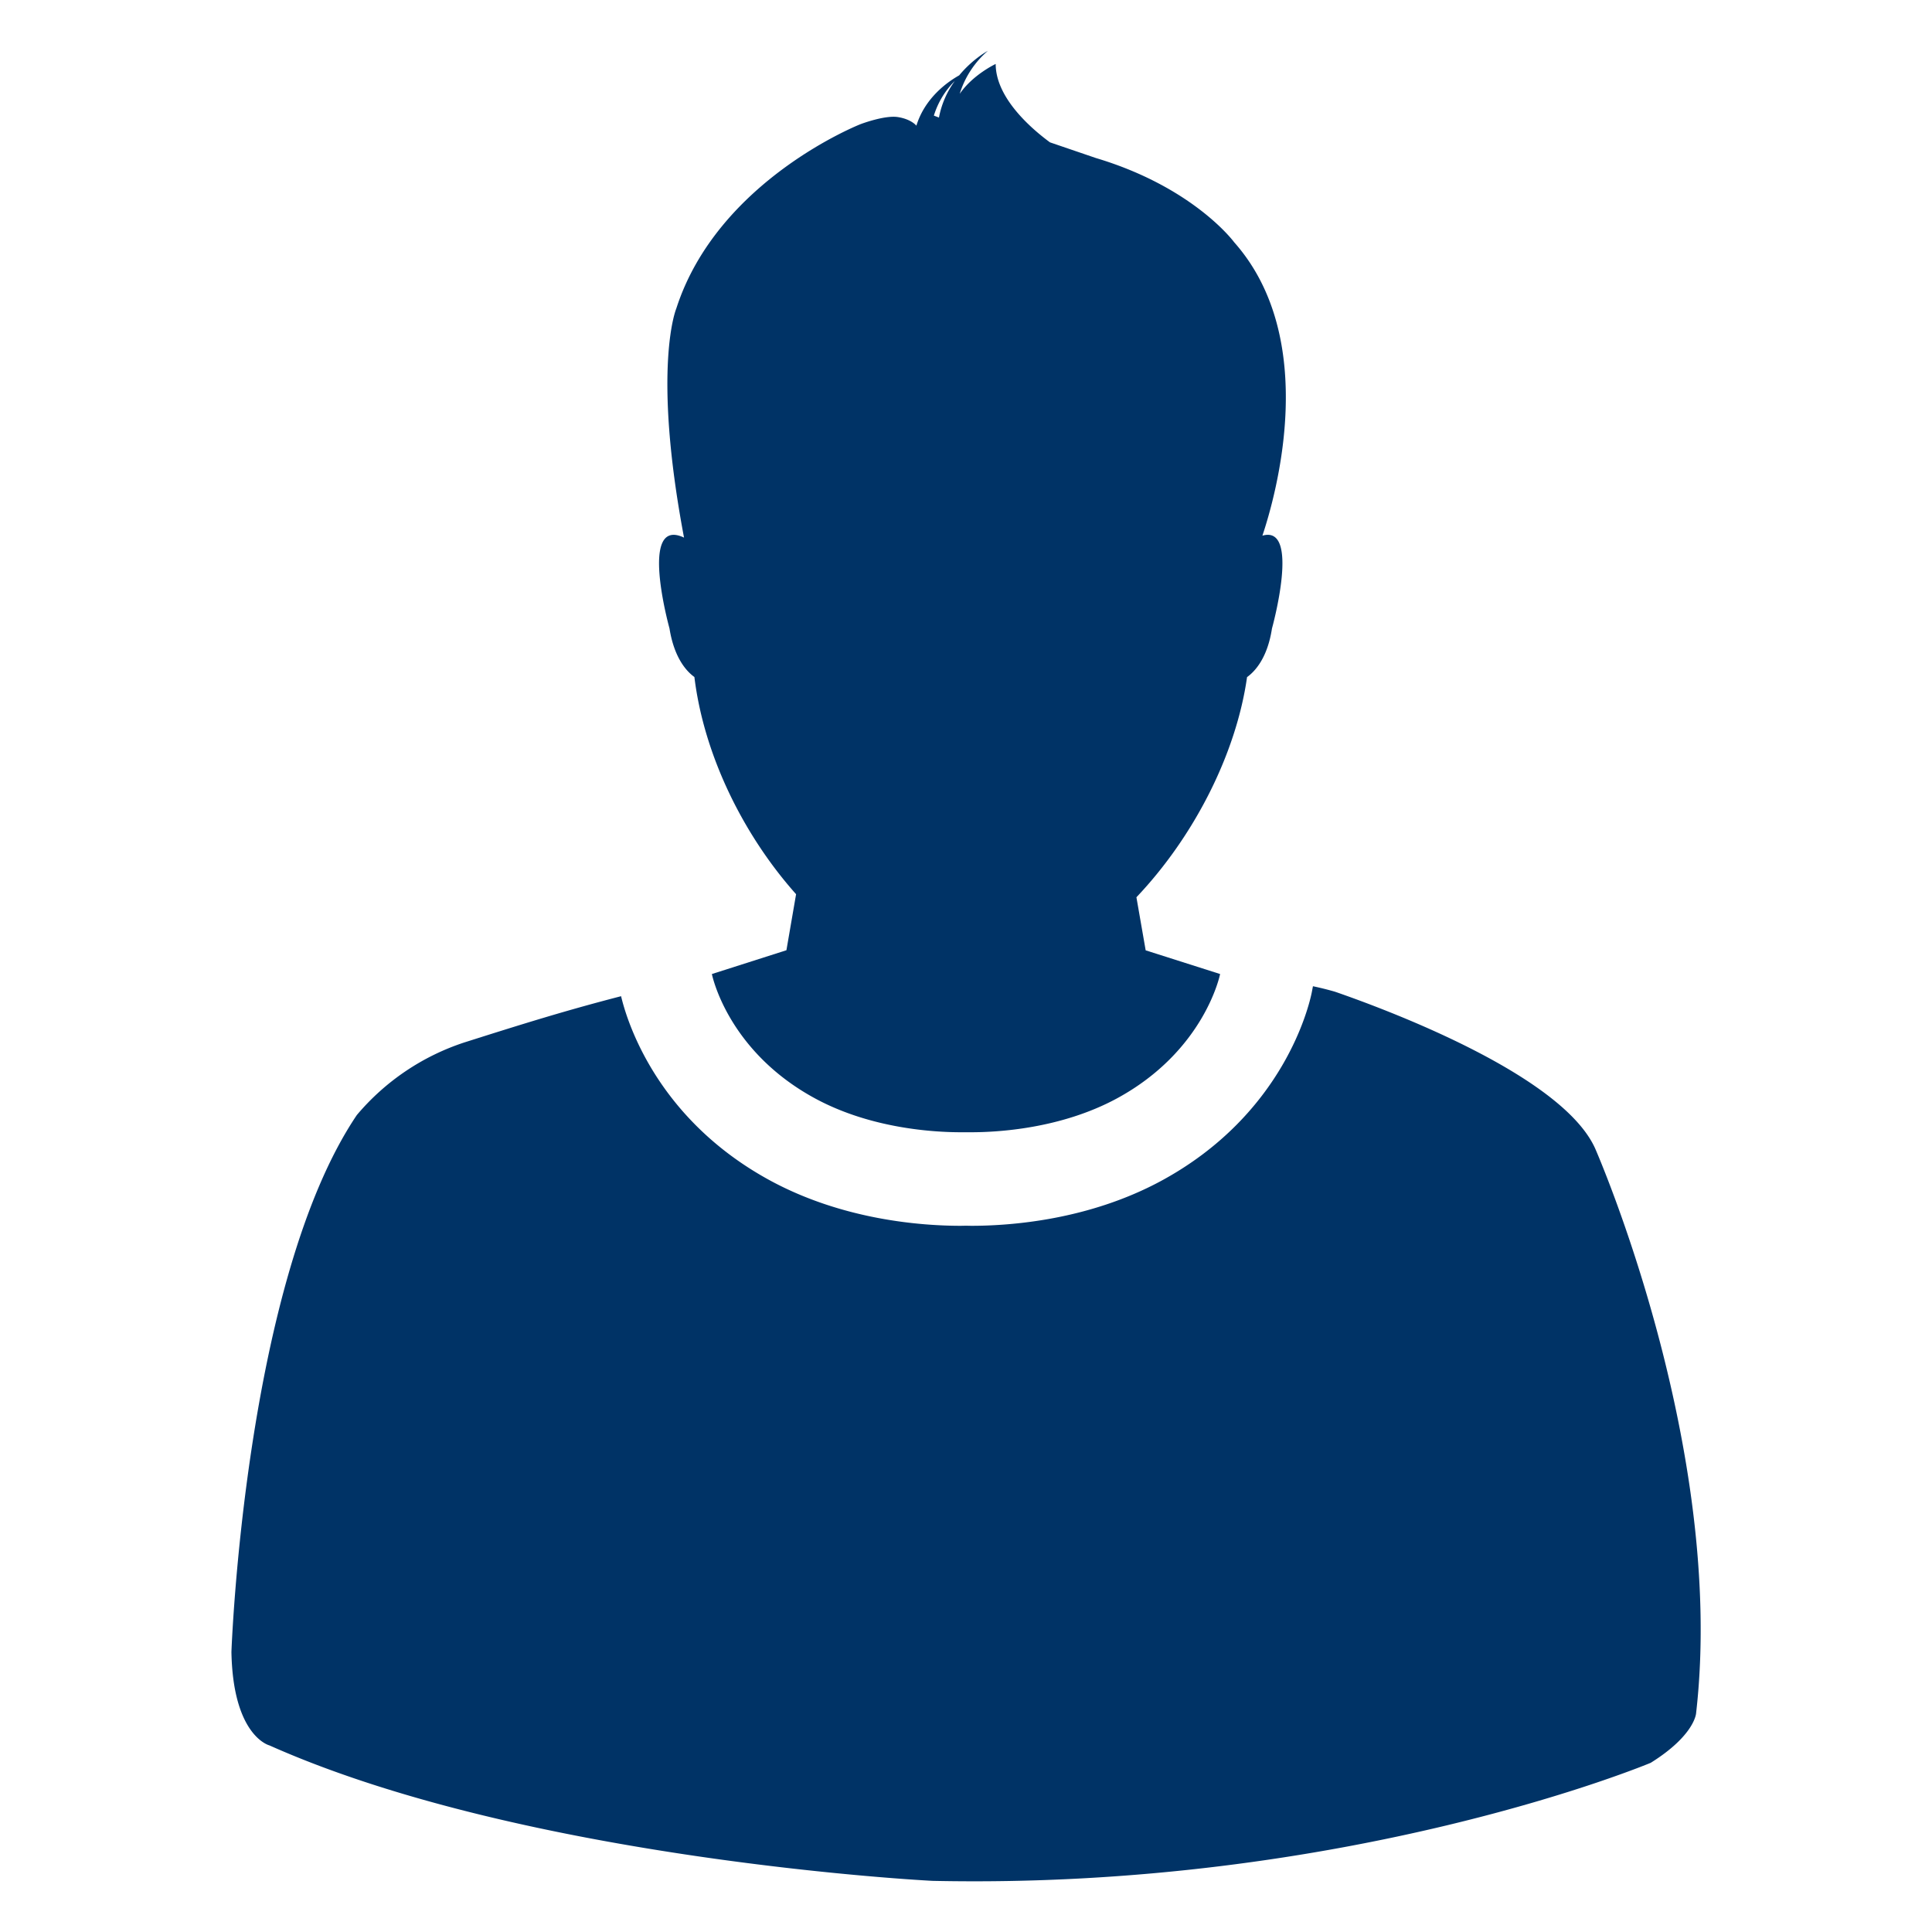 <svg xmlns="http://www.w3.org/2000/svg" width="19" height="19" viewBox="0 0 19 19"><path d="M15.688 11.296c-.318-.711-1.984-1.344-2.559-1.543a2.992 2.992 0 0 0-.217-.054l-.011.058c-.024.12-.268 1.2-1.483 1.857-.712.384-1.475.441-1.867.441l-.051-.001-.051.001c-.392 0-1.155-.058-1.867-.441-1.13-.61-1.419-1.583-1.474-1.817-.542.14-.956.269-1.536.453a2.333 2.333 0 0 0-1.063.716c-1.104 1.637-1.233 5.28-1.233 5.28.015.831.374.919.374.919 2.539 1.132 6.52 1.332 6.52 1.332 4.089.088 7.064-1.161 7.064-1.161.434-.271.446-.487.446-.487.3-2.613-.992-5.553-.992-5.553zM6.829 6.658c.094.772.484 1.557 1 2.136l-.095.551-.733.234s.148.755 1.018 1.225c.548.296 1.167.331 1.43.331h.102c.263 0 .881-.035 1.43-.331.869-.47 1.018-1.225 1.018-1.225l-.732-.233-.091-.522c.566-.596.981-1.41 1.088-2.165.075-.054.2-.184.245-.478 0 0 .285-1.024-.094-.913.132-.395.569-1.93-.278-2.886 0 0-.396-.54-1.36-.828l-.451-.154c-.177-.13-.534-.434-.534-.771 0 0-.223.104-.354.294A.914.914 0 0 1 9.715.5s-.146.077-.282.241c-.105.059-.346.221-.427.516l.006-.021s-.049-.064-.184-.085c-.132-.019-.365.07-.365.07s-1.405.55-1.812 1.813c0 0-.241.573.076 2.253-.451-.213-.143.893-.143.893.047.294.17.424.245.478zM9.39.796a.894.894 0 0 0-.156.36l-.05-.019A.822.822 0 0 1 9.39.796z" fill="#036"/></svg>